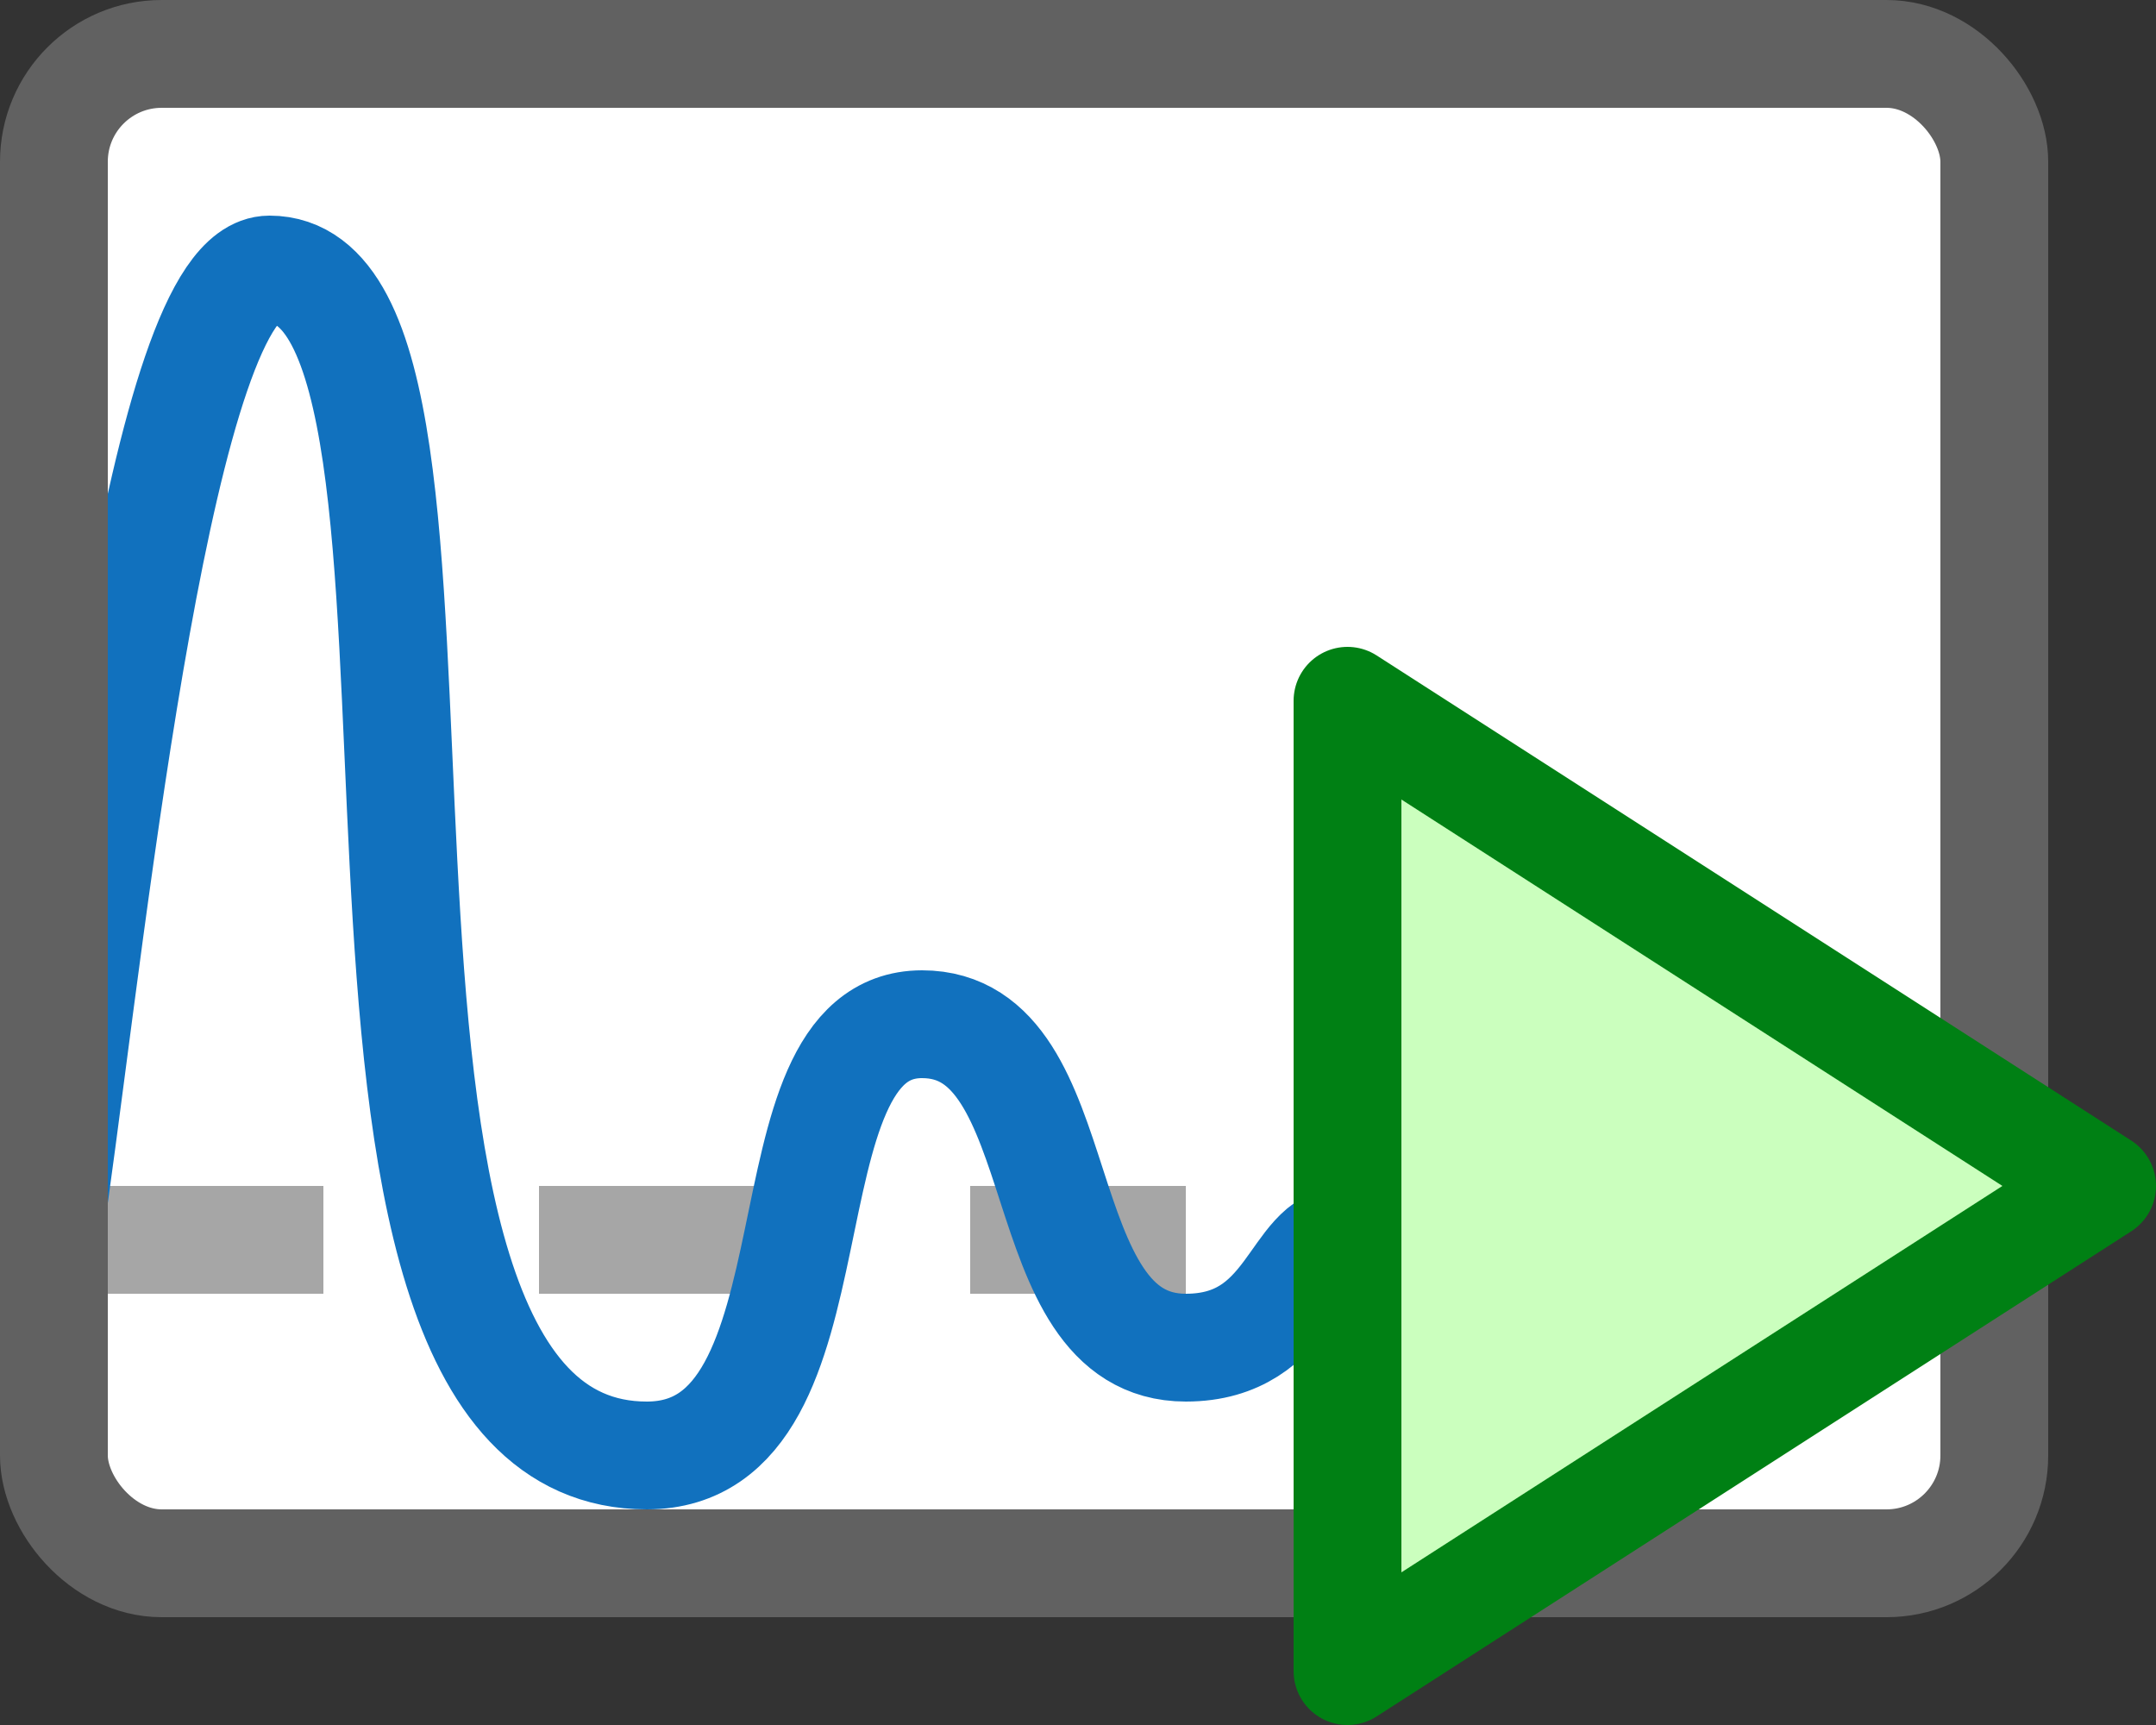 <svg width="20" height="16" viewBox="0 0 20 16" fill="none" xmlns="http://www.w3.org/2000/svg">
<rect x="0" y="0" width="20" height="16" fill="#333333" stroke="none"/>
<rect x="1" y="1" width="17" height="13" fill="#FFFFFF"/>
<path d="M1 11.5H18" stroke="#A6A6A6" stroke-dasharray="2 2"/>
<path d="M0.5 11.125C0.879 8.417 1.5 2.5 2.5 2.5C4.755 2.5 2.392 13.5 6 13.5C7.881 13.5 7 9.5 8.553 9.5C10 9.5 9.5 12.5 11 12.5C12 12.5 12 11.5 12.5 11.5C12.955 11.5 16.605 11.5 18.5 11.5" stroke="#1171BE"/>
<rect x="0.5" y="0.5" width="18" height="14" rx="1" stroke="#616161"/>
<path d="M12.5 15.5V6.5L19.5 11L12.5 15.5Z" fill="#CBFFBE" stroke="#008014" stroke-linejoin="round"/>
</svg>

